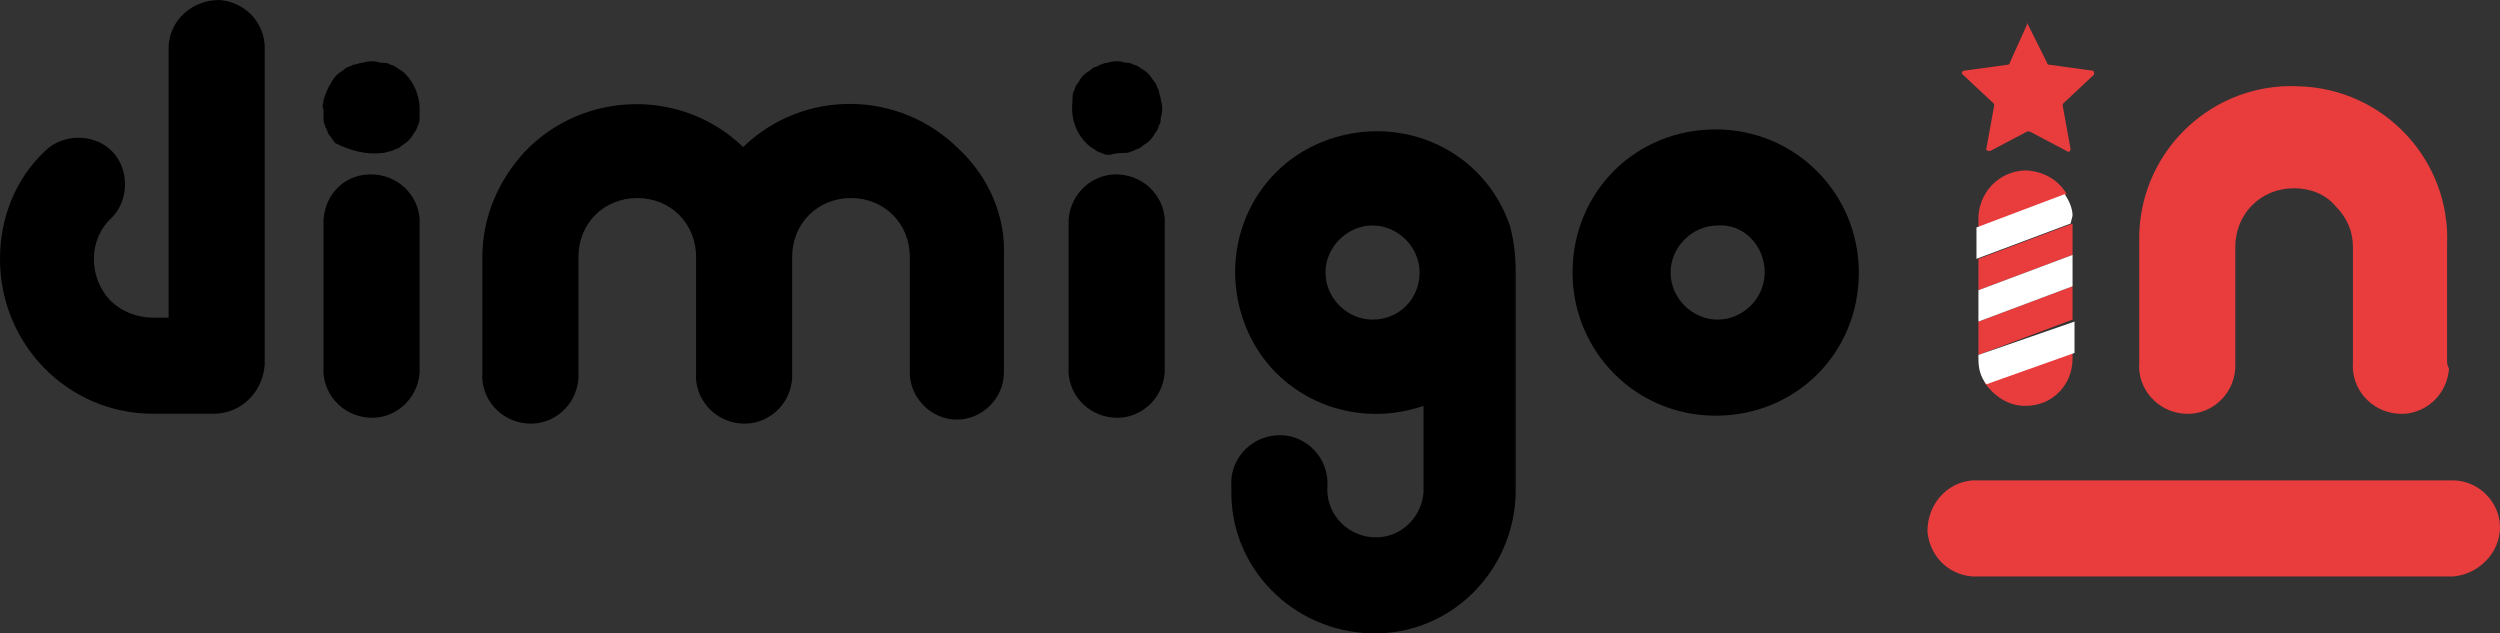 <svg xmlns="http://www.w3.org/2000/svg" xmlns:xlink="http://www.w3.org/1999/xlink" id="Layer_1" x="0" y="0" enable-background="new 0 0 127.5 32.3" version="1.1" viewBox="0 0 127.5 32.3" xml:space="preserve"><rect x="0" y="0" width="127.5" height="32.3" fill="#333333" stroke="none"/><style type="text/css">.st0{fill:#e83c3d}.st1{fill:#fff}</style><g><path d="M10.9,21.1H7.8c-4.3,0-7.8-3.5-7.8-7.9c0-2.1,0.8-4.1,2.3-5.5c0.9-0.9,2.5-0.9,3.4,0s0.9,2.5,0,3.4c-1.2,1.1-1.2,3-0.1,4.2 c0.6,0.6,1.4,0.9,2.2,0.9h0.8V2.3C8.7,1,9.8,0,11.2,0c1.2,0.1,2.2,1,2.3,2.3v16.3C13.4,20,12.3,21.1,10.9,21.1L10.9,21.1z M21.4,18.7v-7.2c0.1-1.3-0.9-2.5-2.3-2.6s-2.5,0.9-2.6,2.3c0,0.1,0,0.2,0,0.3v7.2c-0.1,1.3,0.9,2.5,2.3,2.6 c1.3,0.1,2.5-0.9,2.6-2.3C21.4,18.9,21.4,18.8,21.4,18.7z M19.5,7.8c0.2,0,0.3-0.1,0.5-0.1c0.1-0.1,0.3-0.1,0.4-0.2 s0.3-0.2,0.4-0.3S21,7,21.1,6.8c0.1-0.1,0.2-0.3,0.2-0.4c0.1-0.1,0.1-0.3,0.1-0.4c0-0.2,0-0.3,0-0.5c0-0.6-0.3-1.3-0.7-1.7 c-0.1-0.1-0.2-0.2-0.4-0.3c-0.1-0.1-0.3-0.2-0.4-0.2c-0.1-0.1-0.3-0.1-0.5-0.1c-0.3-0.1-0.6-0.1-0.9,0c-0.2,0-0.3,0.1-0.5,0.1 c-0.1,0.1-0.3,0.1-0.4,0.2c-0.1,0.1-0.3,0.2-0.4,0.3C17.1,3.9,17,4,16.9,4.2c-0.2,0.3-0.3,0.6-0.4,0.9c0,0.2-0.1,0.3,0,0.5 c0,0.2,0,0.3,0,0.5s0.1,0.3,0.1,0.4c0.1,0.1,0.1,0.3,0.2,0.4C16.9,7,17,7.2,17.1,7.3C17.9,7.7,18.7,7.9,19.5,7.8z M48.9,7.6 c-3-3-7.9-3.1-11-0.1c-3.1-3-8.1-2.9-11.1,0.2c-1.4,1.5-2.2,3.4-2.2,5.4V19c-0.1,1.3,0.9,2.5,2.3,2.6c1.3,0.1,2.5-0.9,2.6-2.3 c0-0.1,0-0.2,0-0.3v-5.9c0-1.7,1.3-3,3-3s3,1.3,3,3V19c-0.1,1.3,0.9,2.5,2.3,2.6c1.3,0.1,2.5-0.9,2.6-2.3c0-0.1,0-0.2,0-0.3v-5.9 c0-1.7,1.3-3,3-3s3,1.3,3,3V19c0,1.3,1.1,2.4,2.4,2.4s2.4-1.1,2.4-2.4v-5.9C51.3,11,50.4,9,48.9,7.6L48.9,7.6z M59.4,18.7v-7.2 c0.1-1.3-0.9-2.5-2.3-2.6c-1.3-0.1-2.5,0.9-2.6,2.3c0,0.1,0,0.2,0,0.3v7.2c-0.1,1.3,0.9,2.5,2.3,2.6c1.3,0.1,2.5-0.9,2.6-2.3 C59.4,18.9,59.4,18.8,59.4,18.7z M57.4,7.8c0.2,0,0.3-0.1,0.4-0.1c0.1-0.1,0.3-0.1,0.4-0.2s0.3-0.2,0.4-0.3 c0.1-0.1,0.2-0.2,0.3-0.4c0.1-0.1,0.2-0.3,0.2-0.4c0.1-0.1,0.1-0.3,0.1-0.4c0.1-0.3,0.1-0.6,0-0.9c0-0.2-0.1-0.3-0.1-0.5 C59,4.5,59,4.3,58.9,4.2s-0.2-0.3-0.3-0.4c-0.1-0.1-0.2-0.2-0.4-0.3c-0.1-0.1-0.3-0.2-0.4-0.2c-0.1-0.1-0.3-0.1-0.4-0.1 c-0.3-0.1-0.6-0.1-0.9,0c-0.2,0-0.3,0.1-0.4,0.1c-0.1,0.1-0.3,0.1-0.4,0.2s-0.3,0.2-0.4,0.3C55.2,3.9,55.1,4,55,4.2 c-0.1,0.1-0.2,0.3-0.2,0.4c-0.1,0.1-0.1,0.3-0.1,0.5c-0.1,0.8,0.1,1.6,0.7,2.2c0.1,0.1,0.2,0.2,0.4,0.3c0.1,0.1,0.3,0.2,0.4,0.2 c0.1,0.1,0.3,0.1,0.4,0.1C56.9,7.8,57.2,7.8,57.4,7.8z M77.3,13.9v10.9c0.1,4-3,7.4-7,7.5s-7.4-3-7.5-7c0-0.2,0-0.4,0-0.5 c-0.1-1.3,0.9-2.5,2.3-2.6c1.3-0.1,2.5,0.9,2.6,2.3c0,0.1,0,0.2,0,0.3c-0.1,1.3,0.9,2.5,2.3,2.6c1.3,0.1,2.5-0.9,2.6-2.3 c0-0.1,0-0.2,0-0.3v-4.1c-3.8,1.3-7.9-0.6-9.2-4.4s0.6-7.9,4.4-9.2c3.8-1.3,7.9,0.6,9.2,4.4C77.2,12.2,77.3,13,77.3,13.9z M72.4,13.9c0-1.3-1.1-2.4-2.4-2.4s-2.4,1.1-2.4,2.4s1.1,2.4,2.4,2.4l0,0C71.4,16.3,72.4,15.2,72.4,13.9L72.4,13.9z M94.8,13.9 c0-4-3.2-7.3-7.3-7.3c-4.1,0-7.3,3.2-7.3,7.3c0,4,3.2,7.3,7.3,7.3C91.6,21.2,94.8,18,94.8,13.9C94.9,13.9,94.9,13.9,94.8,13.9 L94.8,13.9z M90,13.9c0,1.3-1.1,2.4-2.4,2.4s-2.4-1.1-2.4-2.4s1.1-2.4,2.4-2.4l0,0C88.9,11.4,90,12.5,90,13.9L90,13.9L90,13.9z"/><path fill="#e83c3d" d="M124.8,18.4v-5.9c0.2-4.3-3.2-8-7.6-8.1c-4.3-0.2-8,3.2-8.1,7.6c0,0.2,0,0.4,0,0.6v5.9 c-0.1,1.3,0.9,2.5,2.3,2.6c1.3,0.1,2.5-0.9,2.6-2.3c0-0.1,0-0.2,0-0.3v-5.9c0-1.7,1.3-3,3-3c0.8,0,1.6,0.3,2.1,0.9 c0.6,0.6,0.9,1.3,0.9,2.1v5.9c-0.1,1.3,0.9,2.5,2.3,2.6c1.3,0.1,2.5-0.9,2.6-2.3C124.8,18.6,124.8,18.5,124.8,18.4L124.8,18.4z" class="st0"/><path fill="#e83c3d" d="M127.5,26.9c0-1.3-1.1-2.4-2.4-2.4l0,0h-24.5c-1.3,0.1-2.3,1.2-2.3,2.6c0.1,1.2,1,2.2,2.3,2.3h24.5 C126.4,29.3,127.5,28.2,127.5,26.9L127.5,26.9L127.5,26.9z" class="st0"/><path fill="#e83c3d" d="M103.4,1.2l1,2c0,0,0,0.1,0.1,0.1l2.2,0.3c0.1,0,0.1,0.1,0.1,0.2l-1.6,1.5v0.1l0.4,2.2c0,0.1-0.1,0.2-0.2,0.1 l-1.9-1h-0.1l-1.9,1c-0.1,0-0.2,0-0.2-0.1l0.4-2.2V5.3l-1.6-1.5c-0.1-0.1,0-0.2,0.1-0.2l2.2-0.3c0,0,0.1,0,0.1-0.1L103.4,1.2 C103.3,1.1,103.4,1.1,103.4,1.2z" class="st0"/><g id="Layer_2" fill="#fff"><polygon fill="#e83c3d" points="105.7 11.4 100.9 13.2 100.9 14.8 105.7 13" class="st0"/><path fill="#e83c3d" d="M103.5,8.7c-1.3-0.1-2.5,0.9-2.6,2.3v0.6l4.5-1.7C105,9.2,104.3,8.8,103.5,8.7z" class="st0"/><path fill="#e83c3d" d="M103.3,20.7L103.3,20.7c1.4,0,2.4-1.1,2.4-2.4v-0.4l-4.5,1.6C101.7,20.2,102.4,20.7,103.3,20.7z" class="st0"/><polygon fill="#e83c3d" points="100.9 16.4 100.9 18.1 105.7 16.3 105.7 14.6" class="st0"/><path d="M105.7,11c0-0.4-0.2-0.8-0.4-1.1l-4.5,1.7v1.6l4.8-1.8L105.7,11L105.7,11L105.7,11z" class="st1"/><polygon points="105.7 13 100.9 14.8 100.9 16.4 105.7 14.6" class="st1"/><path d="M100.9,18.3c0,0.5,0.1,0.9,0.4,1.3l4.5-1.6v-1.6l-4.9,1.7V18.3z" class="st1"/></g></g></svg>